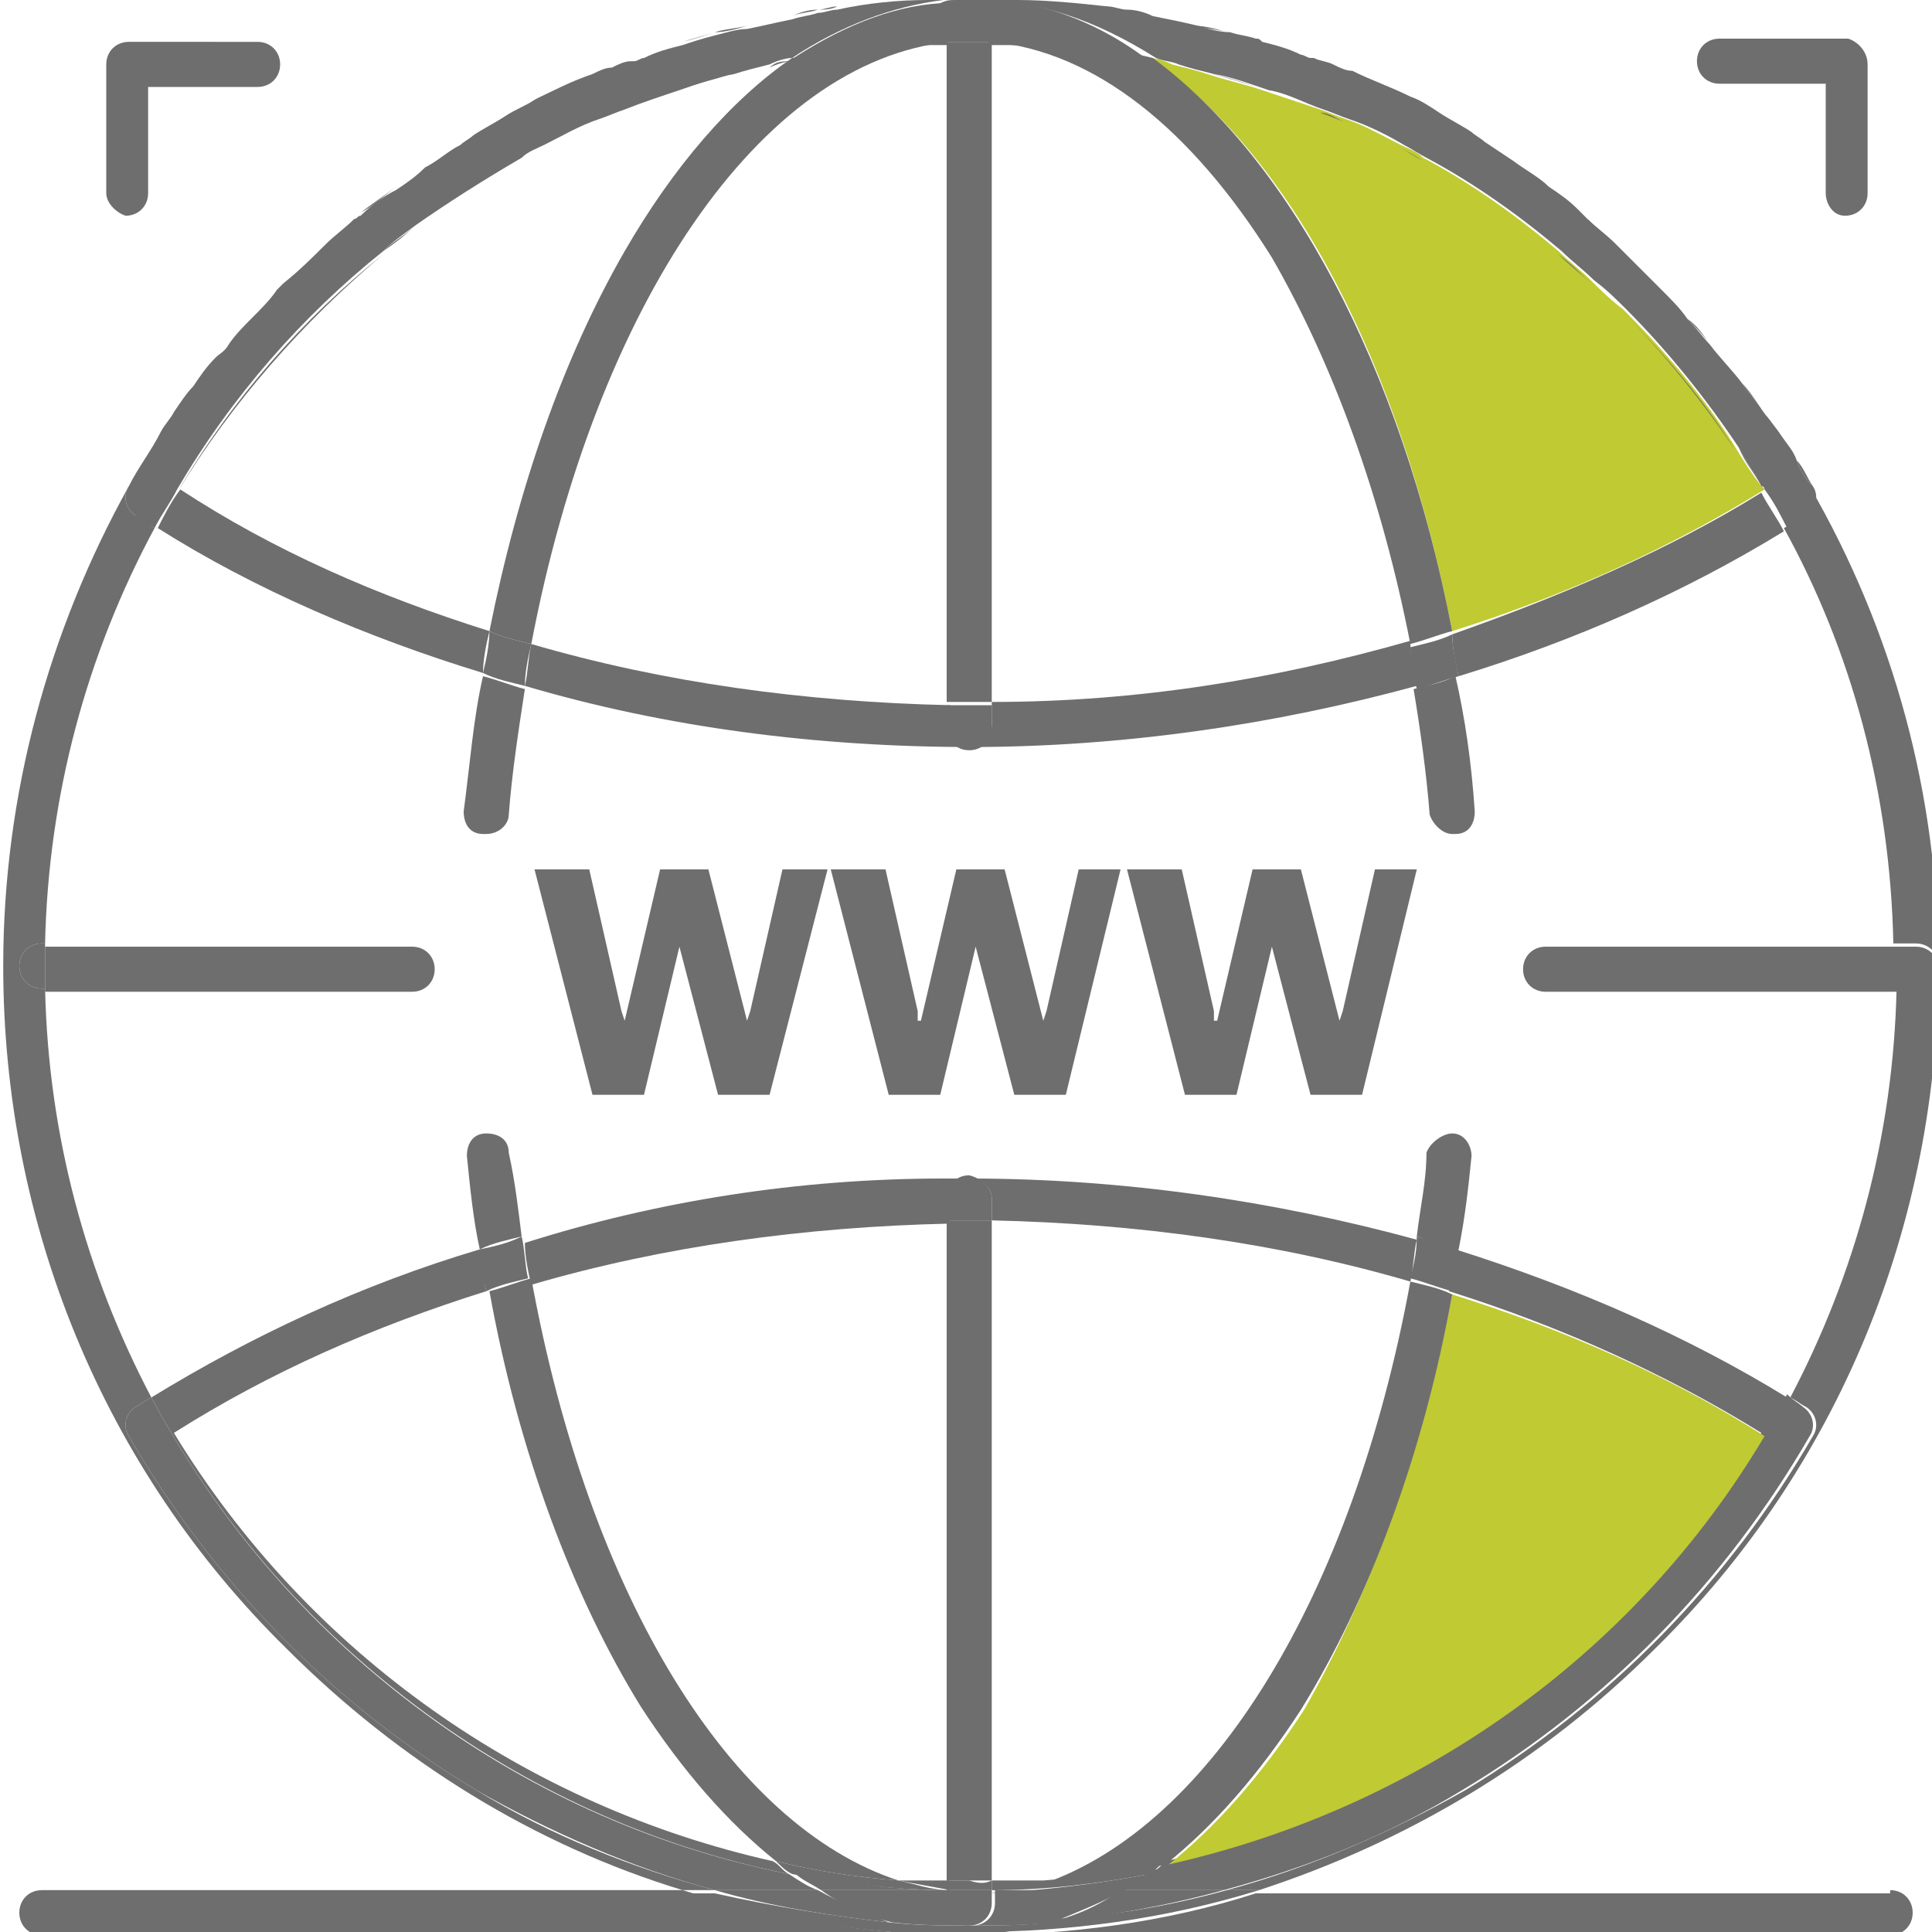 <?xml version="1.0" encoding="utf-8"?>
<!-- Generator: Adobe Illustrator 24.1.1, SVG Export Plug-In . SVG Version: 6.00 Build 0)  -->
<svg version="1.1" id="Layer_1" xmlns="http://www.w3.org/2000/svg" xmlns:xlink="http://www.w3.org/1999/xlink" x="0px" y="0px"
	 viewBox="0 0 60 60" style="enable-background:new 0 0 60 60;" xml:space="preserve">
<style type="text/css">
	.st0{fill:#6E6E6E;}
	.st1{fill:#C0CA33;}
</style>
<g>
	<path class="st0" d="M60.2,30c0-0.4-0.3-0.7-0.7-0.7h-0.7c-0.1-4.7-1.3-9.1-3.4-12.9c0.2-0.1,0.4-0.2,0.6-0.4
		c0.3-0.2,0.4-0.6,0.2-0.9C58.8,19.6,60.2,24.7,60.2,30z"/>
	<path class="st0" d="M59.5,29.4c0.4,0,0.7,0.3,0.7,0.7s-0.3,0.7-0.7,0.7h-0.7c0-0.2,0-0.4,0-0.7s0-0.4,0-0.7H59.5z"/>
	<path class="st0" d="M59.5,30.7c0.4,0,0.7-0.3,0.7-0.7c0,8-3.1,15.6-8.8,21.2c-3.5,3.5-7.7,6-12.3,7.5h-1c2.6-0.7,5.1-1.8,7.4-3.1
		c4.5-2.7,8.2-6.5,10.8-11c0.2-0.3,0.1-0.7-0.2-0.9c-0.2-0.1-0.3-0.2-0.5-0.3c2-3.8,3.2-8.1,3.3-12.7H59.5z"/>
	<path class="st0" d="M58.8,29.4c0,0.2,0,0.4,0,0.7s0,0.4,0,0.7H48c-0.4,0-0.7-0.3-0.7-0.7s0.3-0.7,0.7-0.7H58.8z"/>
	<path class="st0" d="M58.7,58.7c0.4,0,0.7,0.3,0.7,0.7c0,0.4-0.3,0.7-0.7,0.7H30.1c3.1,0,6.1-0.4,8.9-1.3H58.7z"/>
	<path class="st0" d="M58,2v4c0,0.4-0.3,0.7-0.7,0.7S56.7,6.3,56.7,6V2.6h-3.3c-0.4,0-0.7-0.3-0.7-0.7c0-0.4,0.3-0.7,0.7-0.7h4
		C57.7,1.3,58,1.6,58,2z"/>
	<path class="st0" d="M56.3,15.1c0.2,0.3,0.1,0.7-0.2,0.9c-0.2,0.1-0.4,0.3-0.6,0.4c-0.2-0.4-0.4-0.8-0.7-1.2c0,0,0,0,0,0
		c0,0,0-0.1-0.1-0.1c-0.2-0.4-0.5-0.8-0.7-1.2c-1-1.5-2.2-3-3.5-4.3c-0.3-0.3-0.6-0.6-1-0.9c0,0,0,0,0,0c-0.3-0.3-0.7-0.6-1-0.9
		c-1.3-1.1-2.7-2.1-4.2-2.9c-0.2-0.1-0.5-0.3-0.7-0.4c-0.5-0.3-1.1-0.6-1.7-0.8c-0.3-0.1-0.5-0.2-0.8-0.3c-0.6-0.2-1.1-0.5-1.7-0.6
		c-0.6-0.2-1.1-0.4-1.7-0.5c-0.4-0.1-0.8-0.2-1.1-0.3c-0.2-0.1-0.5-0.1-0.7-0.2h0C34,0.6,32.2,0,30.3,0c0,0-0.1,0-0.1,0
		c0.4,0,0.9,0,1.4,0c0.9,0,1.9,0.1,2.8,0.2c0.2,0,0.4,0.1,0.6,0.1c0.3,0,0.6,0.1,0.8,0.2c0.5,0.1,1,0.2,1.4,0.3
		c0.3,0.1,0.7,0.2,1,0.2c0.3,0.1,0.5,0.1,0.8,0.2c0.1,0,0.1,0,0.2,0.1c0.4,0.1,0.8,0.2,1.2,0.4c0.1,0,0.2,0.1,0.3,0.1c0,0,0,0,0.1,0
		c0.2,0.1,0.4,0.1,0.6,0.2c0.2,0.1,0.4,0.2,0.6,0.2c0.6,0.3,1.2,0.5,1.8,0.8c0,0,0,0,0,0c0.3,0.1,0.6,0.3,0.9,0.5
		c0.3,0.2,0.7,0.4,1,0.6c0.1,0.1,0.3,0.2,0.4,0.3c0.3,0.2,0.6,0.4,0.9,0.6c0.4,0.3,0.8,0.5,1.1,0.8c0.3,0.2,0.6,0.4,0.9,0.7
		c0.1,0.1,0.2,0.2,0.3,0.3c0.3,0.3,0.6,0.5,0.9,0.8C50.6,8,51,8.4,51.4,8.8c0.1,0.1,0.1,0.1,0.2,0.2c0.3,0.3,0.6,0.6,0.8,0.9
		c0,0,0,0,0,0c0.3,0.3,0.5,0.6,0.7,0.8c0.3,0.4,0.7,0.8,1,1.2c0.2,0.3,0.4,0.5,0.6,0.8c0.2,0.3,0.4,0.5,0.6,0.8
		c0.2,0.3,0.4,0.5,0.5,0.8C55.9,14.6,56.1,14.9,56.3,15.1z"/>
	<path class="st0" d="M56,43.7c0.3,0.2,0.4,0.6,0.2,0.9c-2.6,4.5-6.3,8.3-10.8,11c-2.3,1.4-4.8,2.4-7.4,3.1h-3.2
		c0.3-0.2,0.6-0.3,0.9-0.6c8.6-1.7,15.8-7.2,19.8-14.8C55.7,43.5,55.9,43.6,56,43.7z"/>
	<path class="st0" d="M56.3,15.1c-0.2-0.3-0.3-0.6-0.5-0.8C55.9,14.6,56.1,14.9,56.3,15.1z"/>
	<path class="st0" d="M54.7,15.3c0.2,0.4,0.5,0.8,0.7,1.2c-3.1,1.9-6.5,3.4-10.1,4.5c-0.1-0.4-0.2-0.9-0.2-1.3
		C48.5,18.5,51.8,17.1,54.7,15.3z"/>
	<path class="st0" d="M55.2,13.5c-0.2-0.3-0.4-0.5-0.6-0.8C54.9,12.9,55.1,13.2,55.2,13.5z"/>
	<path class="st0" d="M54.7,15.1c0,0,0.1,0.1,0.1,0.1c0,0,0,0,0,0C54.7,15.2,54.7,15.2,54.7,15.1z"/>
	<path class="st1" d="M54.7,15.1c0,0,0.1,0.1,0.1,0.1c-2.9,1.8-6.2,3.3-9.7,4.4c-1.6-8.3-5-14.8-9.4-17.8c0.2,0,0.5,0.1,0.7,0.2
		c0.4,0.1,0.8,0.2,1.1,0.3c0.6,0.2,1.1,0.3,1.7,0.5C39.8,3,40.4,3.2,41,3.4c0.3,0.1,0.5,0.2,0.8,0.3c0.6,0.2,1.1,0.5,1.7,0.8
		c0.2,0.1,0.5,0.2,0.7,0.4c1.5,0.8,2.9,1.8,4.2,2.9c0.3,0.3,0.7,0.6,1,0.9c0,0,0,0,0,0c0.3,0.3,0.6,0.6,1,0.9
		c1.3,1.3,2.5,2.7,3.5,4.3C54.2,14.4,54.4,14.7,54.7,15.1z"/>
	<path class="st0" d="M54.7,15.1c-0.2-0.4-0.5-0.8-0.7-1.2C54.2,14.4,54.5,14.7,54.7,15.1z"/>
	<path class="st0" d="M54.7,12.7c-0.2-0.3-0.4-0.5-0.6-0.8C54.3,12.1,54.5,12.4,54.7,12.7z"/>
	<path class="st0" d="M53.1,10.7c-0.2-0.3-0.5-0.6-0.7-0.8C52.7,10.1,52.9,10.4,53.1,10.7z"/>
	<path class="st0" d="M52.4,9.8c-0.3-0.3-0.6-0.6-0.8-0.9C51.8,9.2,52.1,9.5,52.4,9.8z"/>
	<path class="st0" d="M53.9,14c-1-1.5-2.2-3-3.5-4.3C51.7,11,52.9,12.4,53.9,14z"/>
	<path class="st0" d="M55.5,43.4c-4,7.5-11.2,13.1-19.8,14.8c0.2-0.1,0.3-0.2,0.5-0.4c7.7-1.7,14.4-6.4,18.5-13.3
		c-2.9-1.8-6.2-3.3-9.7-4.4c0.1-0.4,0.2-0.9,0.2-1.3C49,40,52.4,41.5,55.5,43.4z"/>
	<path class="st0" d="M50.4,9.7c-0.3-0.3-0.6-0.6-1-0.9C49.8,9.1,50.1,9.4,50.4,9.7z"/>
	<path class="st0" d="M50.2,7.6c-0.3-0.3-0.6-0.5-0.9-0.8C49.5,7.1,49.9,7.3,50.2,7.6z"/>
	<path class="st0" d="M49.4,8.8c-0.3-0.3-0.7-0.6-1-0.9C48.8,8.2,49.1,8.5,49.4,8.8z"/>
	<path class="st0" d="M48.9,6.5c-0.3-0.2-0.6-0.5-0.9-0.7C48.3,6.1,48.6,6.3,48.9,6.5z"/>
	<path class="st0" d="M48,5.8c-0.4-0.3-0.8-0.6-1.1-0.8C47.2,5.3,47.6,5.6,48,5.8z"/>
	<path class="st1" d="M45.1,40.2c3.5,1.1,6.7,2.5,9.7,4.4c-4.1,6.9-10.9,11.6-18.5,13.3c1.5-1.2,2.9-2.8,4.2-4.8
		C42.5,49.6,44.2,45.1,45.1,40.2z"/>
	<path class="st0" d="M46,4.5c-0.1-0.1-0.3-0.2-0.4-0.3C45.7,4.3,45.8,4.4,46,4.5z"/>
	<path class="st0" d="M45.8,25.2c0,0.4-0.2,0.7-0.6,0.7c0,0,0,0-0.1,0c-0.3,0-0.6-0.3-0.7-0.6c-0.1-1.3-0.3-2.7-0.5-3.9
		c0.4-0.1,0.9-0.2,1.3-0.4C45.5,22.3,45.7,23.7,45.8,25.2z"/>
	<path class="st0" d="M45.1,35.2c0.4,0,0.6,0.4,0.6,0.7c-0.1,1-0.2,1.9-0.4,2.9c-0.4-0.1-0.9-0.3-1.3-0.4c0.1-0.9,0.3-1.7,0.3-2.6
		C44.4,35.5,44.8,35.2,45.1,35.2z"/>
	<path class="st0" d="M44,38.4c0.4,0.1,0.9,0.2,1.3,0.4c-0.1,0.4-0.1,0.9-0.2,1.3c-0.4-0.1-0.9-0.3-1.3-0.4
		C43.9,39.3,44,38.9,44,38.4z"/>
	<path class="st0" d="M45.3,21c-0.4,0.1-0.9,0.3-1.3,0.4c-0.1-0.4-0.2-0.9-0.2-1.3c0.4-0.1,0.9-0.2,1.3-0.4
		C45.1,20.1,45.2,20.5,45.3,21z"/>
	<path class="st0" d="M45.1,19.6c-0.4,0.1-0.9,0.3-1.3,0.4c-0.9-4.6-2.4-8.7-4.3-12C37,4,34,1.6,30.8,1.3v0c0.2,0,0.4,0,0.6,0
		c0,0,0.1,0,0.1,0c0.2,0,0.4,0,0.6,0c1.3,0.1,2.5,0.2,3.7,0.5h0C40,4.9,43.5,11.3,45.1,19.6z"/>
	<path class="st0" d="M43.8,39.8c0.4,0.1,0.9,0.2,1.3,0.4c-0.9,5-2.6,9.5-4.7,12.9c-1.3,2-2.7,3.6-4.2,4.8c-1.2,0.3-2.5,0.5-3.8,0.6
		C37.6,56.7,42,49.6,43.8,39.8z"/>
	<path class="st0" d="M44.6,3.7c-0.3-0.2-0.6-0.3-0.9-0.5C44,3.3,44.3,3.5,44.6,3.7z"/>
	<path class="st0" d="M44.2,5c-0.2-0.1-0.5-0.3-0.7-0.4C43.7,4.7,43.9,4.8,44.2,5z"/>
	<path class="st0" d="M30.1,36.6c4.8,0,9.5,0.7,13.9,1.9c-0.1,0.4-0.1,0.9-0.2,1.3c-4.1-1.2-8.5-1.8-13-1.9v-0.7
		C30.8,36.9,30.5,36.6,30.1,36.6z"/>
	<polygon class="st0" points="44,27 42.3,34 40.7,34 39.5,29.4 39.5,29.4 38.4,34 36.8,34 35,27 36.7,27 37.7,31.4 37.7,31.7 
		37.8,31.7 38.9,27 40.4,27 41.6,31.7 41.6,31.7 41.7,31.4 42.7,27 	"/>
	<path class="st0" d="M44,21.3c-4.4,1.2-9.1,1.9-13.9,1.9c0.4,0,0.7-0.3,0.7-0.7v-0.7c4.5,0,8.8-0.7,13-1.9
		C43.8,20.4,43.9,20.9,44,21.3z"/>
	<path class="st0" d="M41.9,2.3c0.6,0.2,1.2,0.5,1.8,0.8C43.1,2.9,42.5,2.6,41.9,2.3z"/>
	<path class="st0" d="M41.9,2.3c-0.2-0.1-0.4-0.2-0.6-0.2C41.5,2.2,41.7,2.3,41.9,2.3z"/>
	<path class="st0" d="M41.8,3.8c-0.3-0.1-0.5-0.2-0.8-0.3C41.3,3.5,41.5,3.7,41.8,3.8z"/>
	<path class="st0" d="M41.3,2.1c-0.2-0.1-0.4-0.2-0.6-0.2C40.9,1.9,41.1,2,41.3,2.1z"/>
	<path class="st0" d="M40.6,1.8c-0.1,0-0.2-0.1-0.3-0.1C40.4,1.7,40.5,1.8,40.6,1.8z"/>
	<path class="st0" d="M38.1,58.7h1c-2.9,0.9-5.9,1.3-8.9,1.3c0.8,0,1.7-0.1,2.5-0.4C34.5,59.5,36.3,59.2,38.1,58.7z"/>
	<path class="st0" d="M39,1.3c-0.1,0-0.1,0-0.2-0.1C38.9,1.3,39,1.3,39,1.3z"/>
	<path class="st0" d="M37.6,2.3c0.6,0.1,1.1,0.3,1.7,0.5C38.7,2.6,38.1,2.4,37.6,2.3z"/>
	<path class="st0" d="M38.1,1c-0.3-0.1-0.7-0.2-1-0.2C37.4,0.9,37.8,0.9,38.1,1z"/>
	<path class="st0" d="M34.8,58.7h3.2c-1.8,0.5-3.6,0.8-5.4,1C33.4,59.5,34.1,59.2,34.8,58.7z"/>
	<path class="st0" d="M36.4,2c-0.2-0.1-0.5-0.1-0.7-0.2C35.9,1.9,36.2,1.9,36.4,2z"/>
	<path class="st0" d="M36.2,57.8c-0.2,0.1-0.3,0.3-0.5,0.4c-1.6,0.3-3.2,0.5-4.9,0.5v0c0.5-0.1,1.1-0.2,1.6-0.3
		C33.7,58.3,35,58.1,36.2,57.8z"/>
	<path class="st0" d="M35.7,1.9c-1.2-0.2-2.4-0.4-3.7-0.5c-0.2,0-0.4,0-0.6,0c0,0-0.1,0-0.1,0c-0.2,0-0.4,0-0.6,0V0.6
		c0-0.3-0.2-0.6-0.5-0.7C32.2,0,34,0.6,35.7,1.9z"/>
	<path class="st0" d="M35.7,58.2c-0.3,0.2-0.6,0.4-0.9,0.6h-4.1v0C32.5,58.7,34.1,58.5,35.7,58.2z"/>
	<path class="st0" d="M35.7,0.5c-0.3-0.1-0.5-0.1-0.8-0.2C35.2,0.4,35.4,0.4,35.7,0.5z"/>
	<path class="st0" d="M34.9,0.3c-0.2,0-0.4-0.1-0.6-0.1C34.5,0.3,34.7,0.3,34.9,0.3z"/>
	<path class="st0" d="M30.8,58.7h4.1c-0.7,0.4-1.5,0.7-2.2,1c-0.8,0.1-1.7,0.1-2.5,0.1c0.4,0,0.7-0.3,0.7-0.7V58.7z"/>
	<polygon class="st0" points="34.8,27 33.1,34 31.5,34 30.3,29.4 30.3,29.4 29.2,34 27.6,34 25.8,27 27.5,27 28.5,31.4 28.5,31.7 
		28.6,31.7 29.7,27 31.2,27 32.4,31.7 32.4,31.7 32.5,31.4 33.5,27 	"/>
	<path class="st0" d="M32,1.4c-0.2,0-0.4,0-0.6,0C31.6,1.3,31.8,1.3,32,1.4z"/>
	<path class="st0" d="M31.5,0c-0.4,0-0.9,0-1.4,0C30.6,0,31,0,31.5,0z"/>
	<path class="st0" d="M32.4,58.4c-0.5,0.2-1.1,0.3-1.6,0.3v-0.3C31.3,58.4,31.9,58.4,32.4,58.4z"/>
	<path class="st0" d="M31.4,1.3c-0.2,0-0.4,0-0.6,0C31,1.3,31.2,1.3,31.4,1.3z"/>
	<path class="st0" d="M30.1,59.8c0.8,0,1.7,0,2.5-0.1c-0.8,0.2-1.7,0.4-2.5,0.4h0c-0.8,0-1.7-0.1-2.5-0.4
		C28.5,59.8,29.3,59.8,30.1,59.8z"/>
	<path class="st0" d="M30.8,58.7v0.4c0,0.4-0.3,0.7-0.7,0.7c-0.4,0-0.7-0.3-0.7-0.7v-0.4h0.7H30.8z"/>
	<path class="st0" d="M30.8,58.7L30.8,58.7l-0.7,0C30.4,58.7,30.6,58.7,30.8,58.7z"/>
	<path class="st0" d="M30.8,58.7L30.8,58.7c-0.2,0-0.4,0-0.7,0C30.4,58.7,30.6,58.7,30.8,58.7z"/>
	<path class="st0" d="M30.8,58.4v0.3c-0.2,0-0.4,0-0.7,0c-0.2,0-0.4,0-0.7,0v-0.3c0.2,0,0.4,0,0.7,0C30.4,58.5,30.6,58.5,30.8,58.4z
		"/>
	<path class="st0" d="M30.8,37.9v20.5c-0.2,0-0.4,0-0.7,0c-0.2,0-0.4,0-0.7,0V37.9c0.2,0,0.4,0,0.7,0C30.4,37.9,30.6,37.9,30.8,37.9
		z"/>
	<path class="st0" d="M30.8,37.2v0.7c-0.2,0-0.4,0-0.7,0c-0.2,0-0.4,0-0.7,0v-0.7c0-0.4,0.3-0.7,0.7-0.7
		C30.5,36.6,30.8,36.9,30.8,37.2z"/>
	<path class="st0" d="M30.8,21.9v0.7c0,0.4-0.3,0.7-0.7,0.7c-0.4,0-0.7-0.3-0.7-0.7v-0.7c0.2,0,0.4,0,0.7,0
		C30.4,21.9,30.6,21.9,30.8,21.9z"/>
	<path class="st0" d="M30.8,1.3v20.5c-0.2,0-0.4,0-0.7,0c-0.2,0-0.4,0-0.7,0V1.3c0.2,0,0.4,0,0.7,0C30.4,1.3,30.6,1.3,30.8,1.3z"/>
	<path class="st0" d="M30.8,1.3L30.8,1.3c-0.2,0-0.4,0-0.7,0C30.4,1.3,30.6,1.3,30.8,1.3z"/>
	<path class="st0" d="M30.8,0.6v0.7c-0.2,0-0.4,0-0.7,0c-0.2,0-0.4,0-0.7,0V0.6c0-0.4,0.3-0.7,0.7-0.7c0,0,0.1,0,0.1,0
		C30.6,0,30.8,0.3,30.8,0.6z"/>
	<path class="st0" d="M30.1,0c-0.1,0-0.3,0-0.4,0c-0.3,0-0.6,0-0.9,0C29.2,0,29.7,0,30.1,0z"/>
	<path class="st0" d="M29.7,0c0.1,0,0.3,0,0.4,0c-0.4,0-0.7,0.3-0.7,0.7v0.7c-0.2,0-0.4,0-0.6,0c0,0-0.1,0-0.1,0c-0.2,0-0.4,0-0.6,0
		c-1.2,0.1-2.5,0.2-3.6,0.5c0,0,0,0,0,0c1.5-1,3.1-1.7,4.7-1.8C29.4,0,29.5,0,29.7,0z"/>
	<path class="st0" d="M30.1,1.3c-0.2,0-0.4,0-0.7,0v0C29.7,1.3,29.9,1.3,30.1,1.3z"/>
	<path class="st0" d="M29.3,36.6c0.3,0,0.6,0,0.9,0c-0.4,0-0.7,0.3-0.7,0.7v0.7c-4.5,0.1-8.9,0.7-13,1.9c-0.1-0.4-0.2-0.9-0.2-1.3
		C20.4,37.3,24.8,36.6,29.3,36.6z"/>
	<path class="st0" d="M30.1,58.7h-0.7v0C29.7,58.7,29.9,58.7,30.1,58.7z"/>
	<path class="st0" d="M30.1,58.7c-0.2,0-0.4,0-0.7,0v0C29.7,58.7,29.9,58.7,30.1,58.7z"/>
	<path class="st0" d="M30.1,60.1H1.3c-0.4,0-0.7-0.3-0.7-0.7c0-0.4,0.3-0.7,0.7-0.7h19.9C24.1,59.6,27,60.1,30.1,60.1z"/>
	<path class="st0" d="M29.7,0c-0.1,0-0.3,0-0.4,0c-1.6,0.2-3.2,0.8-4.7,1.8c0,0,0,0,0,0c-0.2,0-0.5,0.1-0.7,0.2
		c-0.4,0.1-0.8,0.2-1.1,0.3c-0.6,0.1-1.1,0.3-1.7,0.5c-0.6,0.2-1.2,0.4-1.7,0.6c-0.3,0.1-0.5,0.2-0.8,0.3c-0.6,0.2-1.1,0.5-1.7,0.8
		c-0.2,0.1-0.5,0.2-0.7,0.4C15,5.6,13.9,6.3,12.9,7c-0.4,0.3-0.7,0.5-1,0.8c-2.5,2-4.7,4.5-6.4,7.4c0,0,0,0,0,0
		c-0.2,0.4-0.5,0.8-0.7,1.2c-0.2-0.1-0.4-0.2-0.6-0.4c-0.3-0.2-0.4-0.6-0.2-0.9c0.3-0.6,0.7-1.1,1-1.7c0.1-0.2,0.3-0.4,0.4-0.6
		c0.2-0.3,0.4-0.6,0.6-0.8c0.2-0.3,0.4-0.6,0.7-0.9C6.8,11,7,10.9,7.1,10.7c0.2-0.3,0.5-0.6,0.7-0.8c0,0,0,0,0,0
		c0.3-0.3,0.6-0.6,0.8-0.9c0.1-0.1,0.1-0.1,0.2-0.2C9.3,8.4,9.7,8,10.1,7.6c0.3-0.3,0.6-0.5,0.9-0.8c0.1,0,0.1-0.1,0.2-0.1
		c0.3-0.3,0.7-0.6,1.1-0.8c0.3-0.2,0.6-0.4,0.9-0.7c0.4-0.2,0.7-0.5,1.1-0.7c0.1-0.1,0.3-0.2,0.4-0.3c0.3-0.2,0.7-0.4,1-0.6
		c0.3-0.2,0.6-0.3,0.9-0.5c0,0,0,0,0,0c0.6-0.3,1.2-0.6,1.8-0.8c0.2-0.1,0.4-0.2,0.6-0.2c0.2-0.1,0.4-0.2,0.6-0.2c0,0,0,0,0.1,0
		c0.1,0,0.2-0.1,0.3-0.1c0.4-0.2,0.8-0.3,1.2-0.4c0.3-0.1,0.6-0.2,1-0.3s0.7-0.2,1-0.2c0.5-0.1,0.9-0.2,1.4-0.3
		c0.3-0.1,0.5-0.1,0.8-0.2c0.2,0,0.4-0.1,0.6-0.1C26.9,0.1,27.9,0,28.8,0C29.1,0,29.4,0,29.7,0z"/>
	<path class="st0" d="M29.5,22.5c0,0.4,0.3,0.7,0.7,0.7c-4.8,0-9.5-0.6-13.9-1.9c0.1-0.4,0.1-0.9,0.2-1.3c4.1,1.2,8.5,1.8,13,1.9
		V22.5z"/>
	<path class="st0" d="M29.5,59.1c0,0.4,0.3,0.7,0.7,0.7c-0.8,0-1.7,0-2.5-0.1c-0.8-0.2-1.5-0.5-2.2-1h4V59.1z"/>
	<path class="st0" d="M29.5,58.7L29.5,58.7l-4,0c-0.3-0.2-0.6-0.3-0.9-0.6C26.2,58.5,27.8,58.7,29.5,58.7z"/>
	<path class="st0" d="M29.5,58.7L29.5,58.7c-1.7,0-3.3-0.2-4.9-0.5c-0.2-0.1-0.3-0.2-0.5-0.4c1.2,0.3,2.5,0.5,3.8,0.6
		C28.4,58.5,28.9,58.7,29.5,58.7z"/>
	<path class="st0" d="M29.5,58.4v0.3c-0.5-0.1-1.1-0.2-1.6-0.3C28.4,58.4,28.9,58.4,29.5,58.4z"/>
	<path class="st0" d="M29.5,1.3L29.5,1.3C29.4,1.3,29.4,1.3,29.5,1.3c-5.9,0.6-11,8.2-13,18.7c-0.4-0.1-0.9-0.2-1.3-0.4
		c0.9-4.5,2.3-8.5,4.2-11.8c1.5-2.6,3.3-4.7,5.2-6c0,0,0,0,0,0c1.2-0.2,2.4-0.4,3.6-0.5c0.2,0,0.4,0,0.6,0c0,0,0,0,0.1,0
		C29.1,1.3,29.3,1.3,29.5,1.3z"/>
	<path class="st0" d="M29.5,1.3c-0.2,0-0.4,0-0.6,0C29.1,1.3,29.3,1.3,29.5,1.3z"/>
	<path class="st0" d="M28.8,1.3c-0.2,0-0.4,0-0.6,0C28.4,1.3,28.6,1.3,28.8,1.3z"/>
	<path class="st0" d="M27.6,59.7c0.8,0.2,1.7,0.4,2.5,0.4c-3.1,0-6.1-0.5-8.9-1.3h1C24,59.2,25.8,59.5,27.6,59.7z"/>
	<path class="st0" d="M26,0.2c-0.2,0-0.4,0.1-0.6,0.1C25.6,0.3,25.8,0.3,26,0.2z"/>
	<path class="st0" d="M25.4,58.7c0.7,0.4,1.5,0.7,2.2,1c-1.8-0.2-3.7-0.5-5.4-1H25.4z"/>
	<polygon class="st0" points="25.7,27 23.9,34 22.3,34 21.1,29.4 21.1,29.4 20,34 18.4,34 16.6,27 18.3,27 19.3,31.4 19.4,31.7 
		19.4,31.7 20.5,27 22,27 23.2,31.7 23.2,31.7 23.3,31.4 24.3,27 	"/>
	<path class="st0" d="M25.4,58.7h-3.2c-2.6-0.7-5.1-1.8-7.4-3.1c-4.5-2.7-8.2-6.5-10.8-11c-0.2-0.3-0.1-0.7,0.2-0.9
		c0.2-0.1,0.3-0.2,0.5-0.3c4,7.5,11.2,13.1,19.8,14.8C24.8,58.4,25.1,58.6,25.4,58.7z"/>
	<path class="st0" d="M25.4,0.3c-0.3,0-0.6,0.1-0.8,0.2C24.8,0.4,25.1,0.4,25.4,0.3z"/>
	<path class="st0" d="M24.6,1.8C24.6,1.8,24.6,1.9,24.6,1.8C24.6,1.8,24.6,1.8,24.6,1.8C24.6,1.8,24.6,1.8,24.6,1.8z"/>
	<path class="st0" d="M24.6,1.9c-0.2,0-0.5,0.1-0.7,0.2C24.1,1.9,24.3,1.9,24.6,1.9z"/>
	<path class="st0" d="M27.9,58.4c-1.3-0.1-2.6-0.3-3.8-0.6c-1.5-1.2-2.9-2.8-4.2-4.8c-2.1-3.4-3.8-7.9-4.7-12.9
		c0.4-0.1,0.9-0.3,1.3-0.4C18.3,49.6,22.7,56.7,27.9,58.4z"/>
	<path class="st0" d="M24,57.8c0.2,0.1,0.3,0.3,0.5,0.4C16,56.5,8.7,50.9,4.7,43.4c3.1-1.9,6.5-3.5,10.2-4.6
		c0.1,0.4,0.1,0.9,0.2,1.3c-3.5,1.1-6.7,2.5-9.7,4.4C9.6,51.4,16.4,56.1,24,57.8z"/>
	<path class="st0" d="M23.2,0.8c-0.3,0.1-0.7,0.2-1,0.2C22.5,0.9,22.8,0.9,23.2,0.8z"/>
	<path class="st0" d="M22.2,1c-0.3,0.1-0.6,0.2-1,0.3C21.5,1.2,21.9,1.1,22.2,1z"/>
	<path class="st0" d="M22.2,58.7h-1c-4.6-1.4-8.8-4-12.3-7.5C3.2,45.6,0.1,38,0.1,30c0-5.3,1.4-10.4,3.9-14.9
		c-0.2,0.3-0.1,0.7,0.2,0.9c0.2,0.1,0.4,0.3,0.6,0.4c-2.1,3.9-3.3,8.3-3.4,12.9H1.3c-0.4,0-0.7,0.3-0.7,0.7s0.3,0.7,0.7,0.7h0.1
		c0.1,4.6,1.3,8.9,3.3,12.7c-0.2,0.1-0.3,0.2-0.5,0.3c-0.3,0.2-0.4,0.6-0.2,0.9c2.6,4.5,6.3,8.3,10.8,11C17.1,57,19.6,58,22.2,58.7z
		"/>
	<path class="st0" d="M22.7,2.3c-0.6,0.2-1.1,0.3-1.7,0.5C21.6,2.6,22.1,2.4,22.7,2.3z"/>
	<path class="st0" d="M20,1.7c-0.1,0-0.2,0.1-0.3,0.1C19.8,1.8,19.9,1.7,20,1.7z"/>
	<path class="st0" d="M19.6,1.9C19.4,1.9,19.2,2,19,2.1C19.2,2,19.4,1.9,19.6,1.9z"/>
	<path class="st0" d="M19.3,3.4c-0.3,0.1-0.5,0.2-0.8,0.3C18.7,3.7,19,3.5,19.3,3.4z"/>
	<path class="st0" d="M19,2.1c-0.2,0.1-0.4,0.2-0.6,0.2C18.6,2.3,18.8,2.2,19,2.1z"/>
	<path class="st0" d="M18.4,2.3c-0.6,0.3-1.2,0.5-1.8,0.8C17.2,2.9,17.8,2.6,18.4,2.3z"/>
	<path class="st0" d="M16.8,4.6c-0.2,0.1-0.5,0.2-0.7,0.4C16.3,4.8,16.6,4.7,16.8,4.6z"/>
	<path class="st0" d="M16.6,3.2c-0.3,0.1-0.6,0.3-0.9,0.5C16,3.5,16.3,3.3,16.6,3.2z"/>
	<path class="st0" d="M16.5,20c-0.1,0.4-0.2,0.9-0.2,1.3c-0.4-0.1-0.9-0.2-1.3-0.4c0.1-0.4,0.2-0.9,0.2-1.3
		C15.6,19.8,16.1,19.9,16.5,20z"/>
	<path class="st0" d="M16.2,38.4c0.1,0.4,0.1,0.9,0.2,1.3c-0.4,0.1-0.9,0.2-1.3,0.4c-0.1-0.4-0.2-0.9-0.2-1.3
		C15.4,38.7,15.8,38.6,16.2,38.4z"/>
	<path class="st0" d="M15,21c0.4,0.1,0.9,0.3,1.3,0.4c-0.2,1.3-0.4,2.6-0.5,3.9c0,0.3-0.3,0.6-0.7,0.6c0,0,0,0-0.1,0
		c-0.4,0-0.6-0.3-0.6-0.7C14.6,23.7,14.7,22.3,15,21z"/>
	<path class="st0" d="M16.2,38.4c-0.4,0.1-0.9,0.2-1.3,0.4c-0.2-0.9-0.3-1.9-0.4-2.9c0-0.4,0.2-0.7,0.6-0.7c0.4,0,0.7,0.2,0.7,0.6
		C16,36.7,16.1,37.6,16.2,38.4z"/>
	<path class="st0" d="M15.2,19.6c-0.1,0.4-0.2,0.9-0.2,1.3c-3.6-1.1-7.1-2.6-10.1-4.5c0.2-0.4,0.4-0.8,0.7-1.2
		C8.5,17.1,11.7,18.5,15.2,19.6z"/>
	<path class="st0" d="M14.7,4.2c-0.1,0.1-0.3,0.2-0.4,0.3C14.4,4.4,14.6,4.3,14.7,4.2z"/>
	<path class="st0" d="M13.2,5.2c-0.3,0.2-0.6,0.4-0.9,0.7C12.6,5.6,12.9,5.4,13.2,5.2z"/>
	<path class="st0" d="M12.9,7c-0.3,0.3-0.7,0.5-1,0.8C12.2,7.6,12.6,7.3,12.9,7z"/>
	<path class="st0" d="M12.8,29.4c0.4,0,0.7,0.3,0.7,0.7s-0.3,0.7-0.7,0.7H1.4c0-0.2,0-0.4,0-0.7s0-0.4,0-0.7H12.8z"/>
	<path class="st0" d="M12.3,5.8c-0.4,0.3-0.7,0.5-1.1,0.8C11.6,6.4,11.9,6.1,12.3,5.8z"/>
	<path class="st0" d="M11,6.8c-0.3,0.3-0.6,0.5-0.9,0.8C10.4,7.3,10.7,7.1,11,6.8z"/>
	<path class="st0" d="M11.9,7.9c-2.5,2.1-4.7,4.6-6.4,7.4c0,0,0,0,0,0C7.2,12.4,9.4,9.9,11.9,7.9z"/>
	<path class="st0" d="M8.7,8.9C8.4,9.2,8.1,9.5,7.9,9.8C8.1,9.5,8.4,9.2,8.7,8.9z"/>
	<path class="st0" d="M8,1.3c0.4,0,0.7,0.3,0.7,0.7c0,0.4-0.3,0.7-0.7,0.7H4.6V6c0,0.4-0.3,0.7-0.7,0.7C3.6,6.6,3.3,6.3,3.3,6V2
		c0-0.4,0.3-0.7,0.7-0.7H8z"/>
	<path class="st0" d="M7.9,9.9c-0.3,0.3-0.5,0.6-0.7,0.8C7.4,10.4,7.6,10.1,7.9,9.9z"/>
	<path class="st0" d="M6.7,11.2c-0.2,0.3-0.5,0.6-0.7,0.9C6.2,11.8,6.5,11.5,6.7,11.2z"/>
	<path class="st0" d="M5.4,12.9c-0.1,0.2-0.3,0.4-0.4,0.6C5.2,13.3,5.3,13.1,5.4,12.9z"/>
	<path class="st0" d="M1.4,30c0,0.2,0,0.4,0,0.7H1.3c-0.4,0-0.7-0.3-0.7-0.7s0.3-0.7,0.7-0.7h0.1C1.4,29.6,1.4,29.8,1.4,30z"/>
</g>
</svg>

